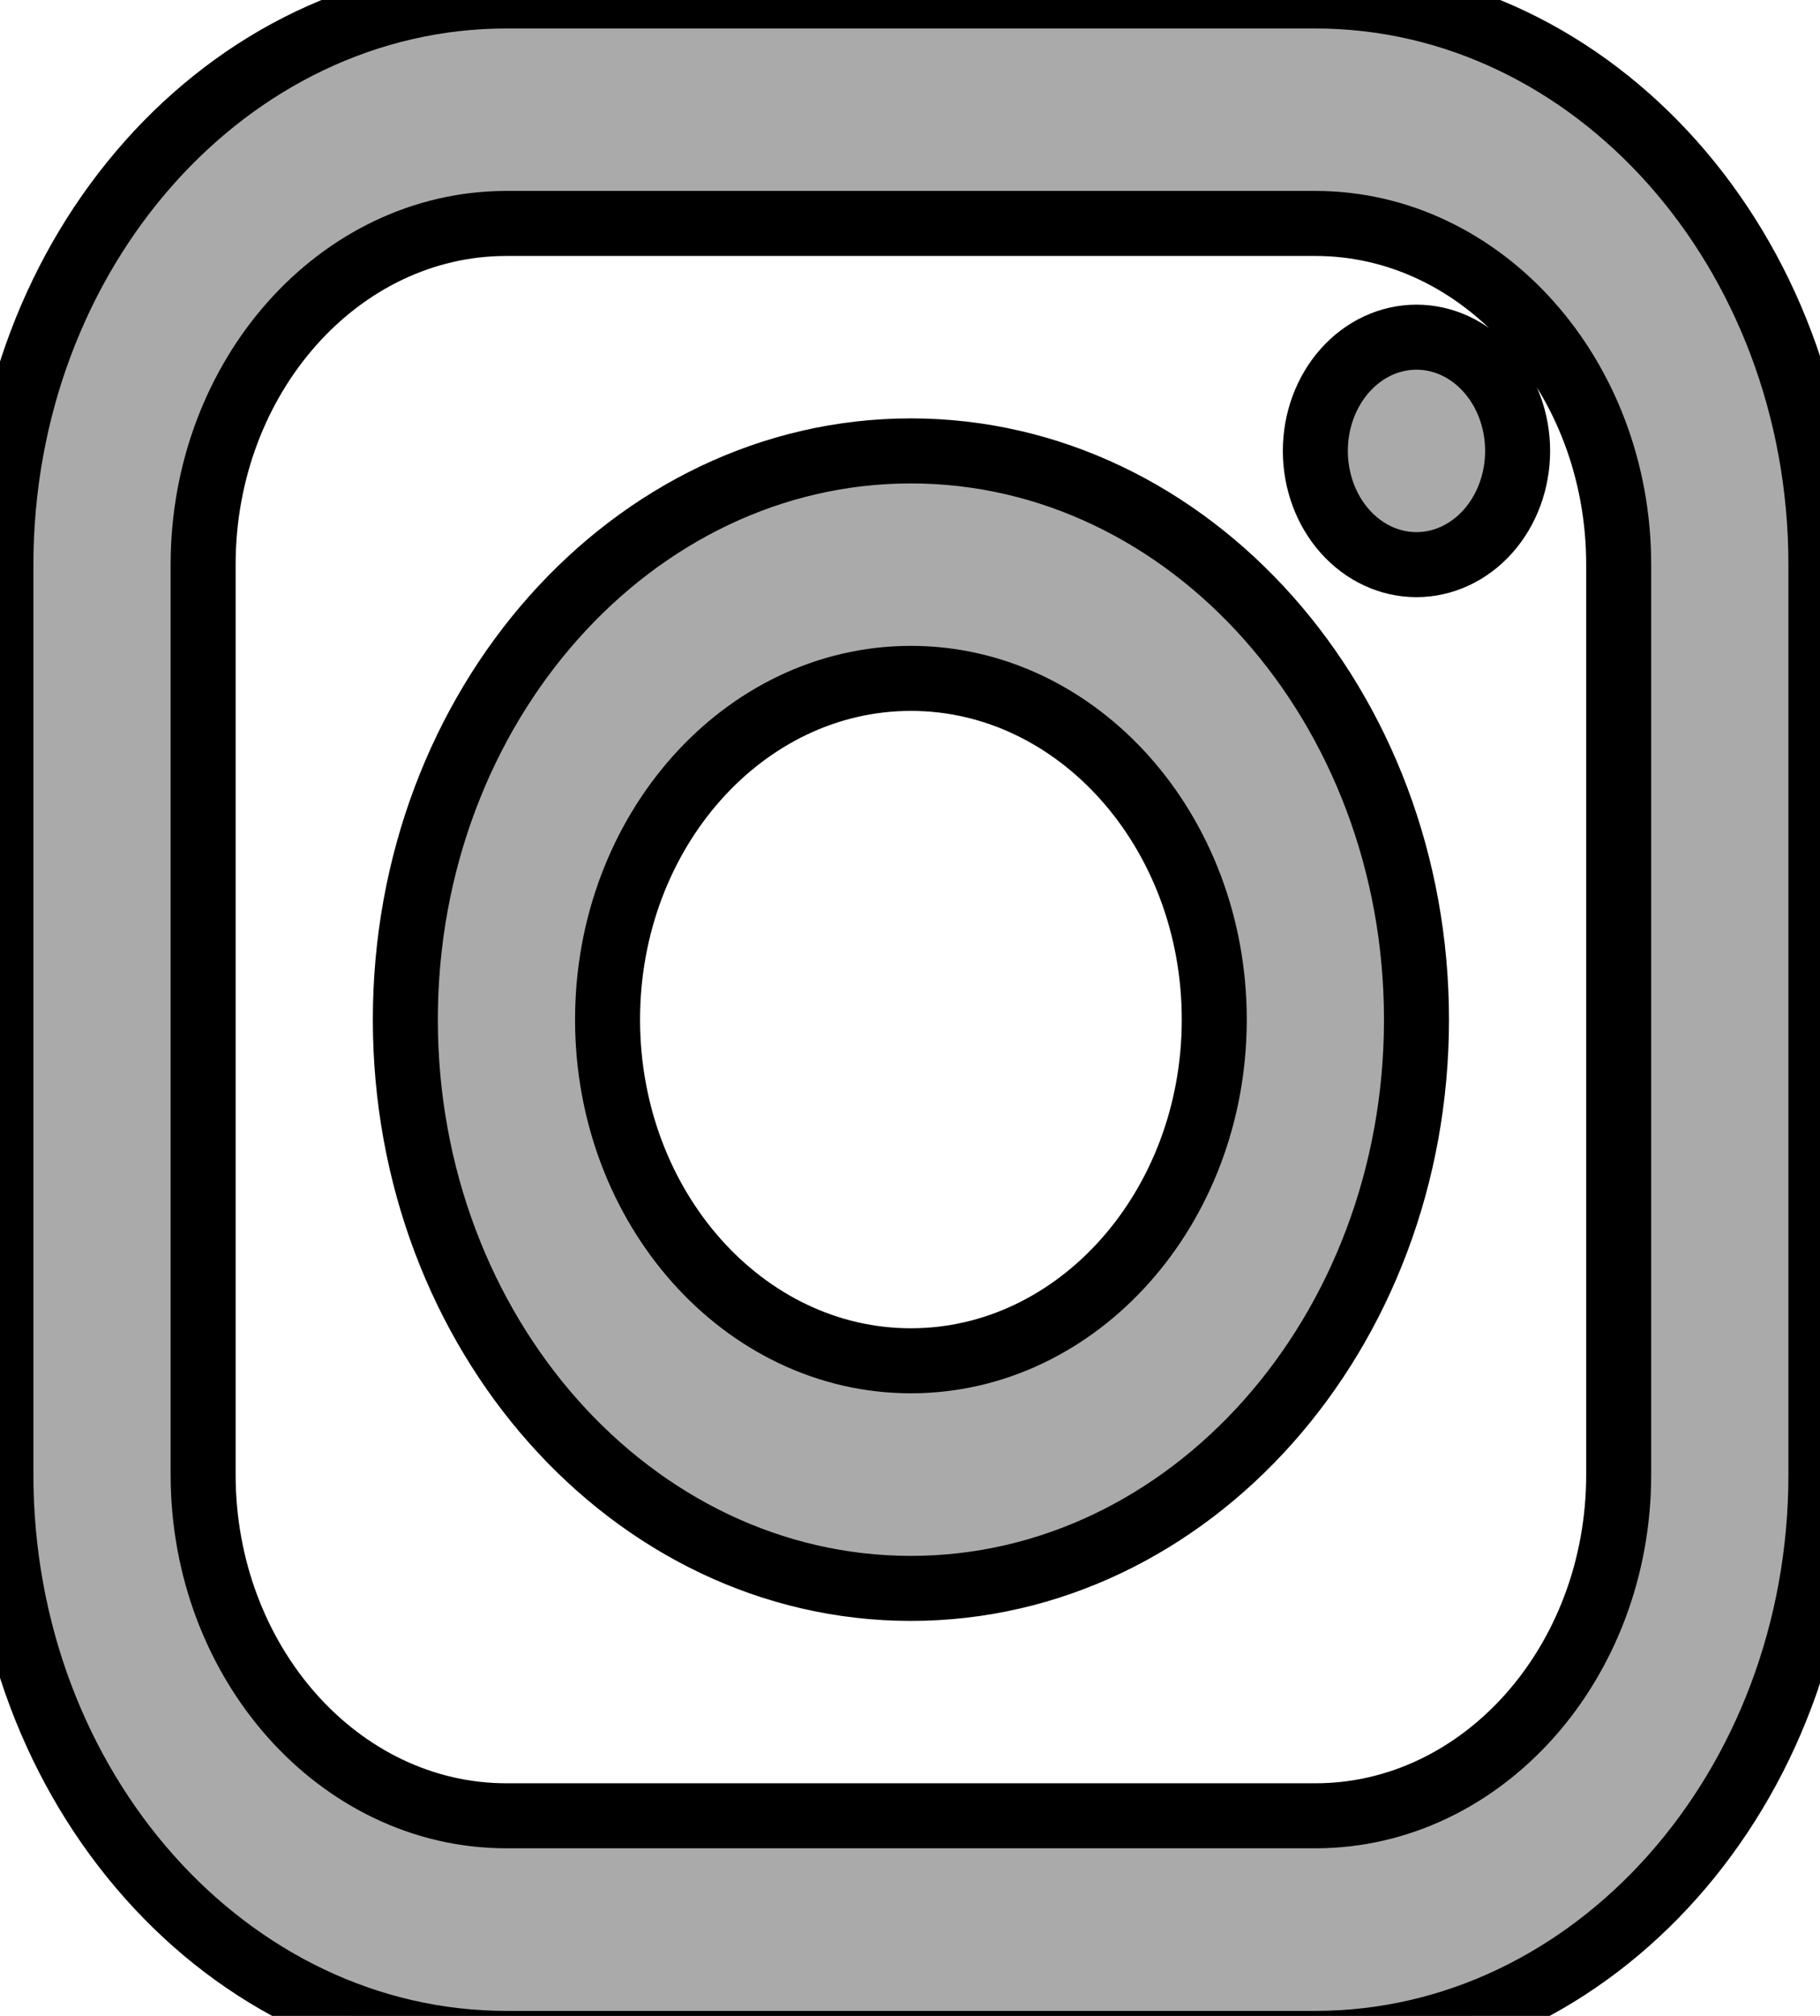 <svg width="28" height="31" xmlns="http://www.w3.org/2000/svg" fill="none">
 <g>
  <title>Layer 1</title>
  <path stroke="null" d="m7.792,-0.062c-4.289,0 -7.778,3.923 -7.778,8.746l0,13.993c0,4.822 3.489,8.746 7.778,8.746l12.444,0c4.289,0 7.778,-3.923 7.778,-8.746l0,-13.993c0,-4.822 -3.489,-8.746 -7.778,-8.746l-12.444,0zm0,3.498l12.444,0c2.573,0 4.667,2.354 4.667,5.247l0,13.993c0,2.893 -2.094,5.247 -4.667,5.247l-12.444,0c-2.573,0 -4.667,-2.354 -4.667,-5.247l0,-13.993c0,-2.893 2.094,-5.247 4.667,-5.247zm14,1.749c-0.413,0 -0.808,0.184 -1.1,0.512c-0.292,0.328 -0.456,0.773 -0.456,1.237c0,0.464 0.164,0.909 0.456,1.237c0.292,0.328 0.687,0.512 1.1,0.512c0.412,0 0.808,-0.184 1.1,-0.512c0.292,-0.328 0.456,-0.773 0.456,-1.237c0,-0.464 -0.164,-0.909 -0.456,-1.237c-0.292,-0.328 -0.687,-0.512 -1.1,-0.512zm-7.778,1.749c-4.289,0 -7.778,3.923 -7.778,8.746c0,4.822 3.489,8.746 7.778,8.746c4.289,0 7.778,-3.923 7.778,-8.746c0,-4.822 -3.489,-8.746 -7.778,-8.746zm0,3.498c2.573,0 4.667,2.354 4.667,5.247c0,2.893 -2.094,5.247 -4.667,5.247c-2.573,0 -4.667,-2.354 -4.667,-5.247c0,-2.893 2.094,-5.247 4.667,-5.247z" fill="#aaaaaa" id="svg_1"/>
 </g>

</svg>